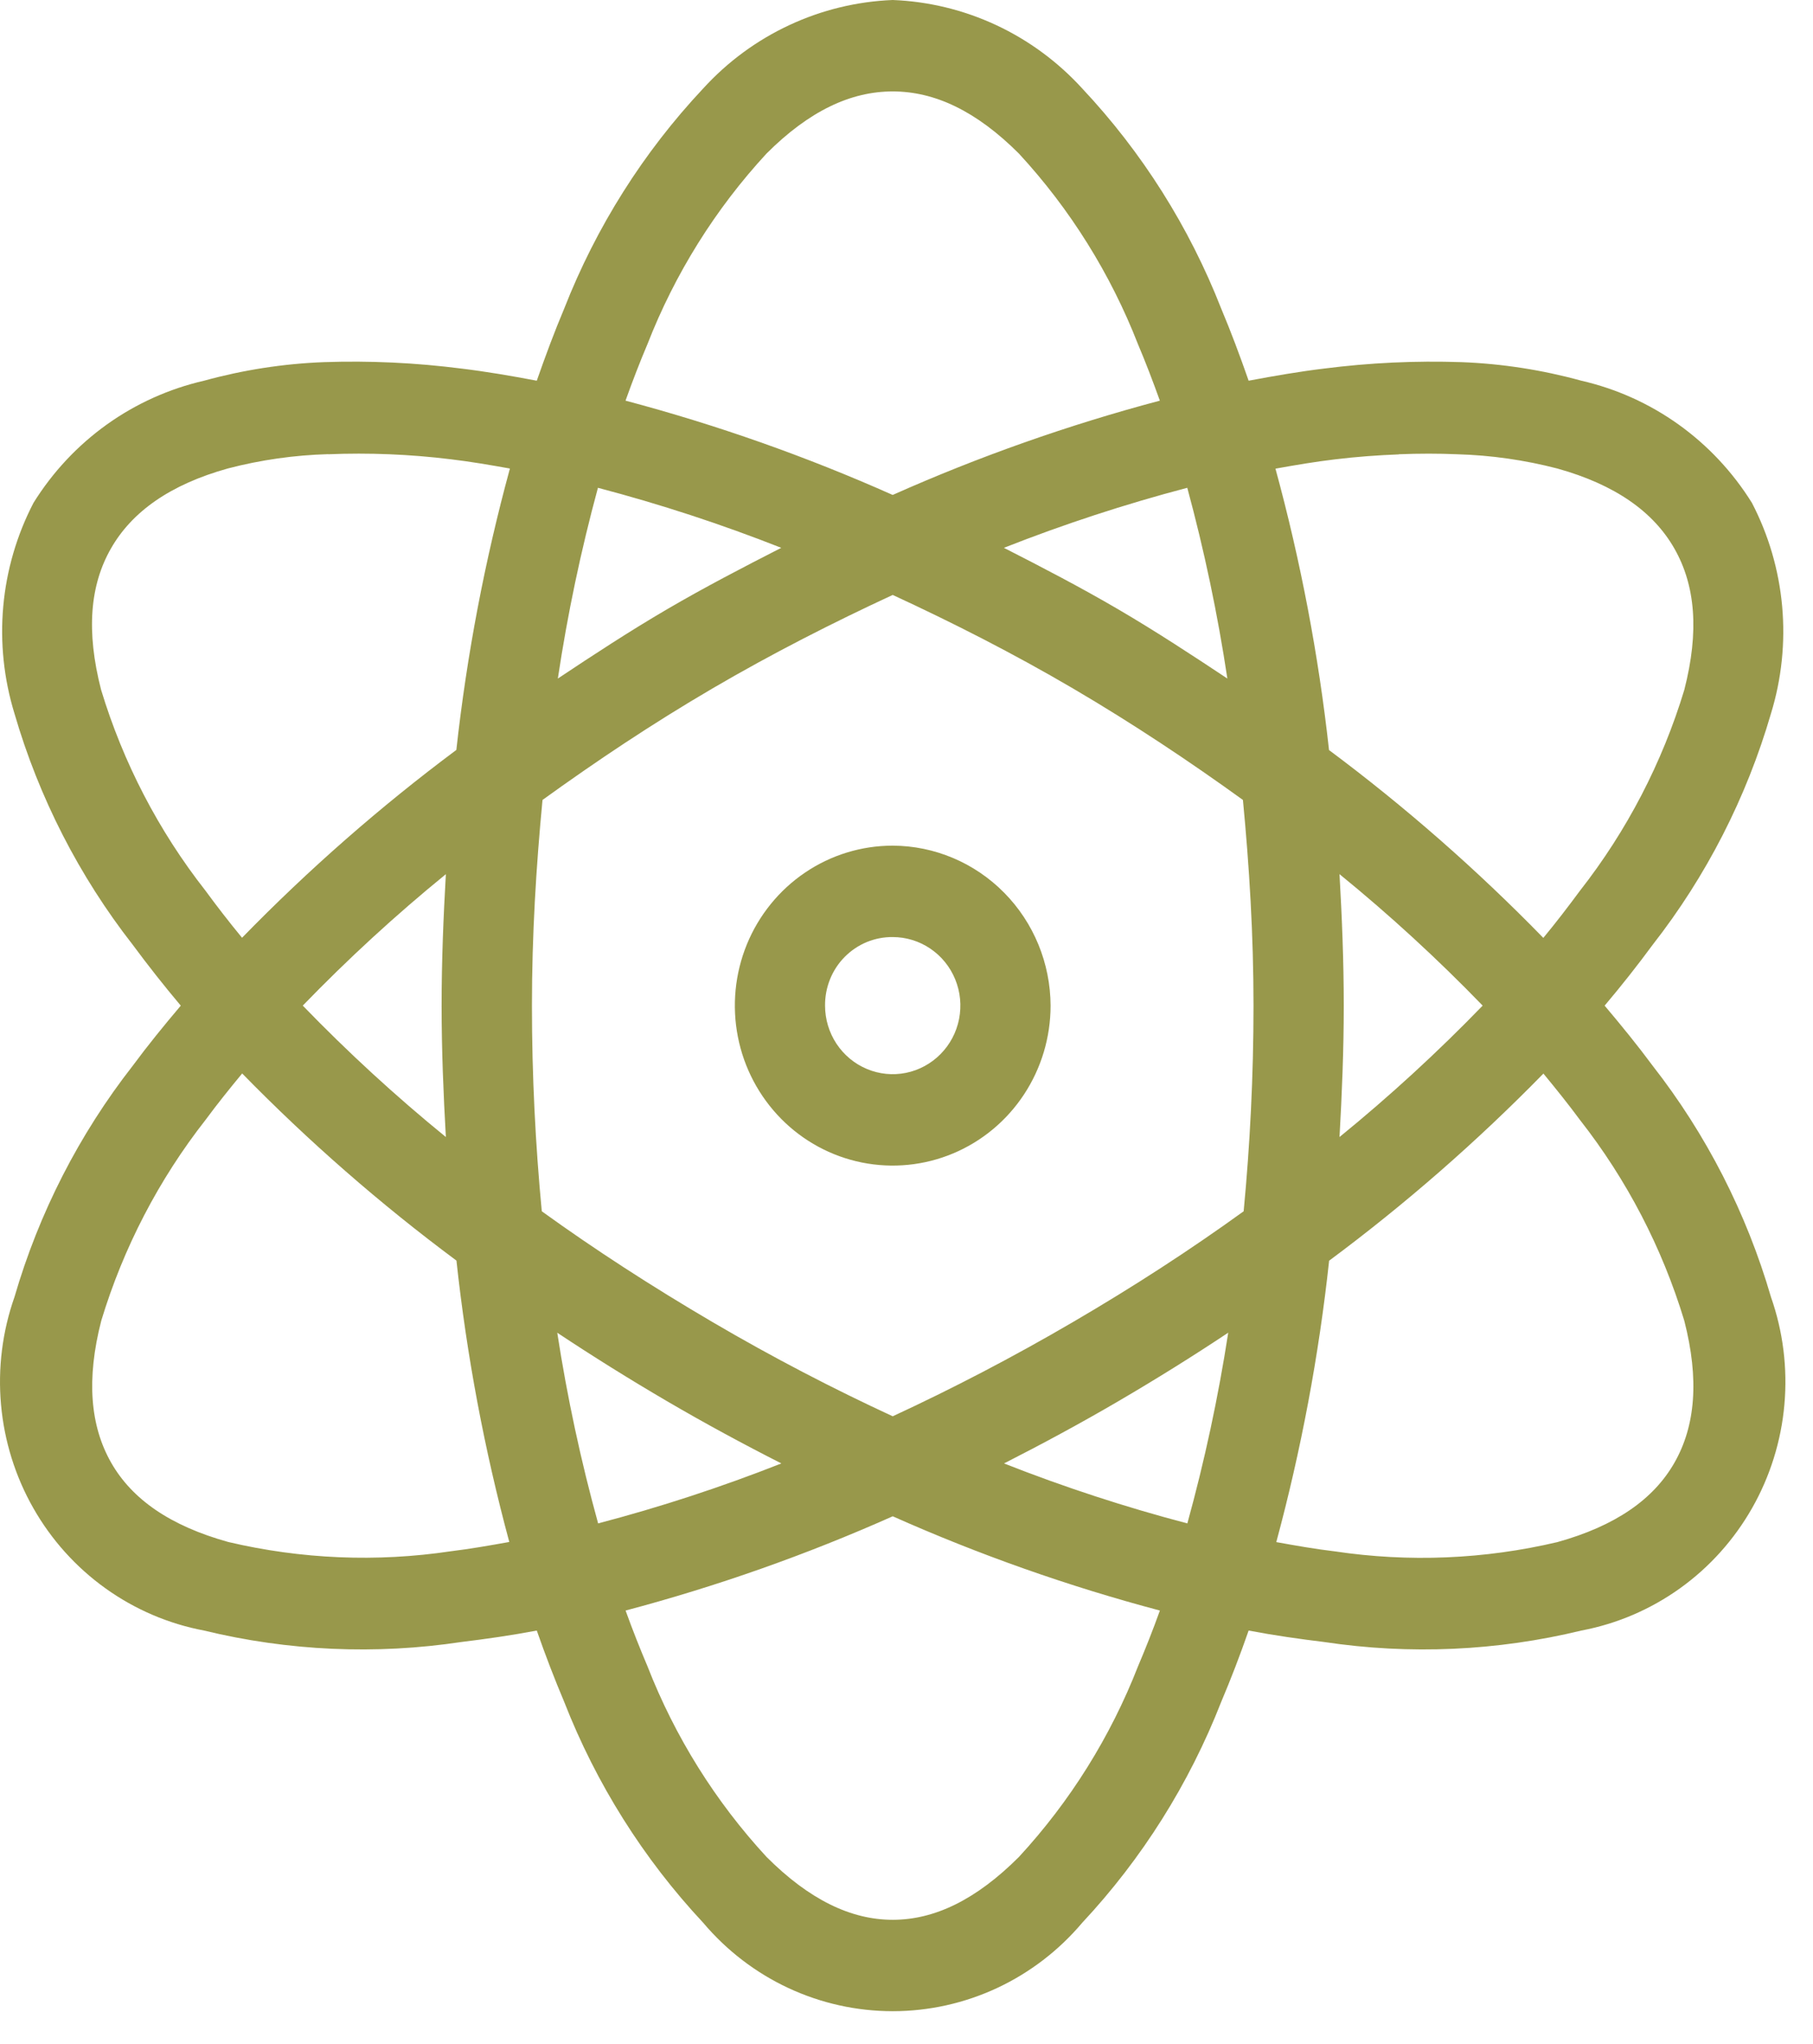 <svg width="55" height="62" viewBox="0 0 55 62" fill="none" xmlns="http://www.w3.org/2000/svg">
<path d="M27.082 0C25.996 0.043 24.929 0.302 23.942 0.763C22.955 1.223 22.067 1.877 21.33 2.686C19.518 4.616 18.088 6.881 17.117 9.357C16.824 10.051 16.547 10.794 16.284 11.547C15.502 11.399 14.743 11.269 13.996 11.179C12.613 11.002 11.219 10.936 9.826 10.984C8.597 11.031 7.378 11.22 6.191 11.547C5.131 11.79 4.127 12.242 3.239 12.877C2.351 13.513 1.596 14.32 1.016 15.252C0.51 16.226 0.198 17.292 0.099 18.389C0 19.485 0.116 20.59 0.439 21.642C1.181 24.193 2.401 26.575 4.03 28.66C4.479 29.267 4.97 29.892 5.484 30.502C4.969 31.111 4.478 31.714 4.03 32.321C2.4 34.406 1.181 36.789 0.439 39.34C0.071 40.385 -0.068 41.499 0.031 42.605C0.13 43.71 0.464 44.781 1.011 45.742C1.558 46.704 2.304 47.534 3.199 48.175C4.093 48.816 5.114 49.253 6.191 49.456C8.747 50.076 11.396 50.194 13.996 49.803C14.742 49.712 15.501 49.604 16.284 49.456C16.547 50.209 16.824 50.928 17.117 51.622C18.088 54.105 19.518 56.377 21.33 58.316C22.04 59.158 22.922 59.834 23.915 60.298C24.908 60.761 25.988 61.001 27.082 61.001C28.175 61.001 29.255 60.761 30.248 60.298C31.241 59.834 32.123 59.158 32.833 58.316C34.645 56.377 36.075 54.105 37.046 51.622C37.34 50.928 37.617 50.209 37.879 49.456C38.661 49.604 39.421 49.712 40.168 49.803C42.767 50.194 45.416 50.076 47.972 49.456C49.049 49.253 50.07 48.816 50.965 48.175C51.859 47.534 52.605 46.704 53.152 45.742C53.699 44.781 54.033 43.71 54.132 42.605C54.231 41.499 54.092 40.385 53.725 39.34C52.982 36.789 51.763 34.406 50.133 32.321C49.684 31.714 49.193 31.111 48.679 30.502C49.194 29.892 49.685 29.27 50.133 28.66C51.763 26.576 52.982 24.193 53.725 21.642C54.048 20.591 54.163 19.485 54.064 18.388C53.965 17.292 53.654 16.226 53.147 15.252C52.567 14.32 51.812 13.513 50.924 12.877C50.036 12.242 49.033 11.79 47.972 11.547C46.785 11.22 45.566 11.031 44.337 10.984C42.944 10.937 41.55 11.002 40.168 11.179C39.421 11.269 38.662 11.4 37.879 11.547C37.617 10.794 37.339 10.053 37.046 9.357C36.076 6.881 34.646 4.616 32.833 2.686C32.096 1.877 31.209 1.223 30.222 0.762C29.235 0.302 28.168 0.042 27.082 0ZM27.082 2.773C28.351 2.773 29.613 3.362 30.91 4.658C32.462 6.339 33.688 8.301 34.523 10.442C34.753 10.984 34.974 11.563 35.186 12.152C32.414 12.888 29.704 13.844 27.081 15.012C24.458 13.844 21.748 12.888 18.976 12.152C19.187 11.563 19.41 10.983 19.64 10.442C20.475 8.301 21.701 6.339 23.253 4.658C24.549 3.362 25.811 2.773 27.081 2.773H27.082ZM9.953 13.778C11.195 13.728 12.439 13.778 13.674 13.93C14.256 13.999 14.856 14.101 15.469 14.211C14.706 17.008 14.162 19.862 13.844 22.746C11.533 24.469 9.359 26.374 7.343 28.443C6.949 27.965 6.578 27.485 6.232 27.013C4.811 25.201 3.738 23.136 3.067 20.923C2.608 19.138 2.73 17.748 3.367 16.634C4.003 15.521 5.16 14.697 6.916 14.208C7.91 13.949 8.929 13.804 9.955 13.775L9.953 13.778ZM42.432 13.778C43.053 13.754 43.639 13.754 44.207 13.778C45.233 13.807 46.252 13.953 47.246 14.211C49.002 14.701 50.16 15.524 50.795 16.638C51.43 17.752 51.554 19.142 51.095 20.927C50.424 23.139 49.351 25.204 47.93 27.017C47.584 27.485 47.213 27.971 46.819 28.447C44.803 26.378 42.63 24.473 40.318 22.75C40 19.866 39.456 17.012 38.693 14.215C39.306 14.104 39.909 14.003 40.489 13.934C41.16 13.852 41.814 13.806 42.435 13.782L42.432 13.778ZM18.142 14.796C20.029 15.292 21.885 15.9 23.701 16.616C22.549 17.204 21.394 17.803 20.237 18.479C19.081 19.155 17.996 19.867 16.923 20.581C17.216 18.63 17.622 16.699 18.139 14.796H18.142ZM36.018 14.796C36.534 16.699 36.94 18.63 37.234 20.581C36.16 19.868 35.069 19.152 33.919 18.479C32.77 17.807 31.608 17.204 30.455 16.616C32.271 15.9 34.128 15.292 36.014 14.796H36.018ZM27.082 18.045C28.889 18.88 30.729 19.813 32.553 20.883C34.377 21.953 36.093 23.098 37.706 24.263C37.899 26.276 38.027 28.351 38.027 30.501C38.027 32.651 37.919 34.737 37.728 36.739C36.111 37.908 34.386 39.027 32.553 40.097C30.723 41.167 28.885 42.122 27.082 42.957C25.275 42.122 23.435 41.167 21.611 40.097C19.787 39.027 18.054 37.907 16.436 36.739C16.245 34.736 16.137 32.642 16.137 30.501C16.137 28.36 16.265 26.275 16.458 24.263C18.07 23.099 19.785 21.951 21.611 20.883C23.437 19.815 25.279 18.88 27.082 18.045ZM27.082 25.649C26.135 25.649 25.209 25.933 24.421 26.467C23.634 27 23.02 27.758 22.657 28.644C22.295 29.531 22.2 30.506 22.385 31.448C22.569 32.389 23.026 33.253 23.695 33.932C24.365 34.611 25.218 35.073 26.148 35.26C27.077 35.447 28.04 35.351 28.915 34.984C29.79 34.617 30.538 33.995 31.064 33.197C31.59 32.399 31.871 31.461 31.871 30.501C31.866 29.216 31.36 27.985 30.462 27.076C29.566 26.168 28.351 25.654 27.082 25.649ZM13.526 26.515C13.451 27.825 13.397 29.144 13.397 30.501C13.397 31.858 13.452 33.185 13.526 34.487C12.002 33.246 10.553 31.915 9.185 30.501C10.553 29.087 12.001 27.756 13.524 26.516L13.526 26.515ZM40.638 26.515C42.161 27.756 43.611 29.087 44.979 30.501C43.61 31.915 42.16 33.246 40.636 34.487C40.71 33.187 40.765 31.85 40.765 30.501C40.765 29.152 40.711 27.825 40.636 26.516L40.638 26.515ZM27.082 28.422C27.488 28.422 27.885 28.544 28.222 28.772C28.56 29 28.823 29.325 28.978 29.705C29.134 30.085 29.174 30.503 29.095 30.907C29.016 31.31 28.82 31.681 28.533 31.971C28.246 32.262 27.881 32.46 27.482 32.541C27.084 32.621 26.672 32.58 26.297 32.422C25.921 32.265 25.601 31.998 25.375 31.656C25.15 31.314 25.029 30.912 25.029 30.501C25.027 30.227 25.078 29.956 25.18 29.702C25.282 29.448 25.433 29.218 25.625 29.024C25.816 28.831 26.043 28.678 26.293 28.574C26.544 28.471 26.812 28.419 27.082 28.422ZM7.347 32.559C9.363 34.621 11.537 36.519 13.847 38.235C14.159 41.118 14.695 43.972 15.45 46.769C14.843 46.878 14.252 46.981 13.676 47.051C11.427 47.387 9.136 47.291 6.922 46.769C5.166 46.28 4.008 45.478 3.373 44.365C2.738 43.252 2.613 41.839 3.073 40.054C3.744 37.842 4.817 35.776 6.238 33.964C6.584 33.495 6.955 33.032 7.349 32.556L7.347 32.559ZM46.819 32.559C47.213 33.038 47.584 33.499 47.93 33.968C49.351 35.78 50.424 37.845 51.095 40.057C51.554 41.843 51.432 43.254 50.795 44.368C50.158 45.482 49.001 46.284 47.246 46.773C45.032 47.295 42.741 47.39 40.492 47.054C39.916 46.986 39.323 46.882 38.718 46.773C39.473 43.975 40.009 41.121 40.321 38.238C42.632 36.522 44.805 34.624 46.821 32.563L46.819 32.559ZM16.904 40.422C17.985 41.139 19.085 41.826 20.24 42.502C21.395 43.177 22.551 43.802 23.704 44.387C21.888 45.103 20.032 45.711 18.145 46.206C17.62 44.305 17.206 42.373 16.905 40.422H16.904ZM37.26 40.422C36.959 42.373 36.545 44.304 36.02 46.206C34.133 45.711 32.276 45.103 30.459 44.387C31.612 43.799 32.767 43.178 33.923 42.502C35.08 41.825 36.181 41.139 37.259 40.422H37.26ZM27.082 45.99C29.705 47.158 32.415 48.114 35.187 48.849C34.977 49.435 34.753 49.999 34.524 50.539C33.688 52.68 32.462 54.642 30.91 56.323C29.614 57.619 28.352 58.229 27.083 58.229C25.814 58.229 24.551 57.619 23.255 56.323C21.703 54.642 20.477 52.68 19.642 50.539C19.413 49.999 19.189 49.435 18.978 48.849C21.75 48.114 24.46 47.158 27.083 45.99H27.082Z" fill="#98984B"/>
</svg>
